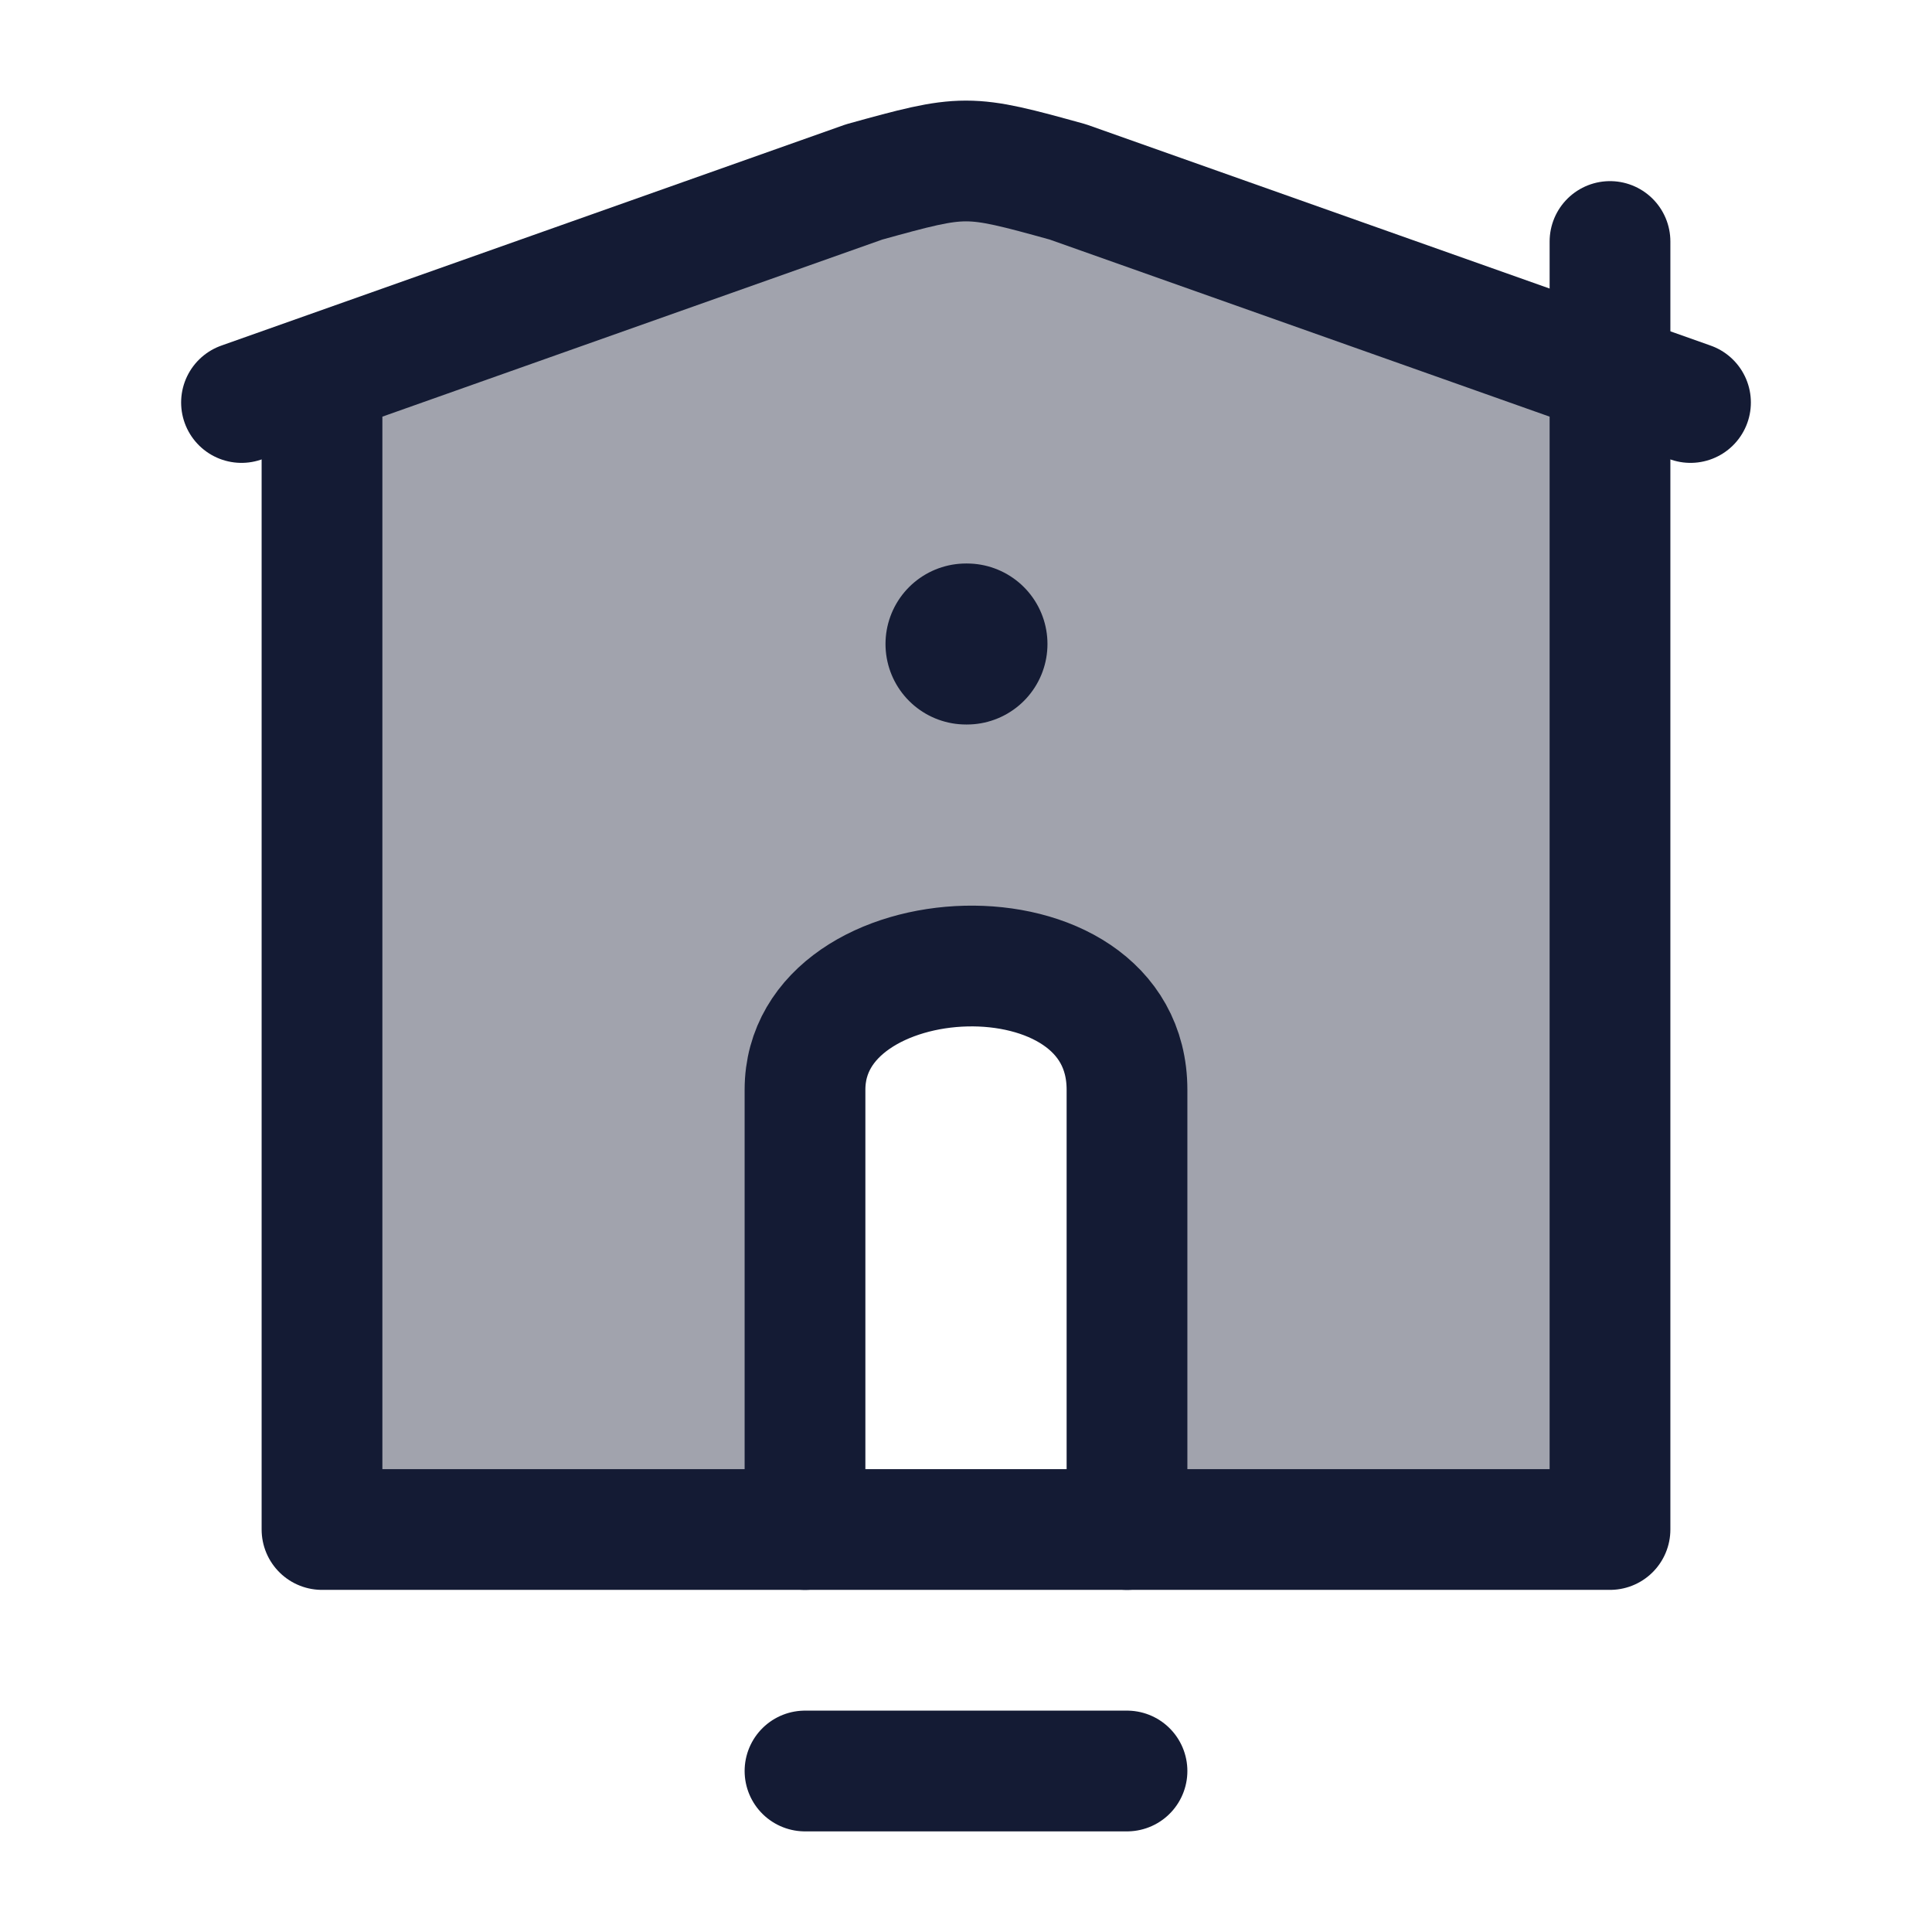 <svg width="24" height="24" viewBox="0 0 24 24" fill="none" xmlns="http://www.w3.org/2000/svg">
<path opacity="0.4" d="M4 5V19H10V13.537C10 11.584 14 11.394 14 13.537V19H20V5L12 2L4 5Z" fill="#141B34"/>
<path d="M4 5V19H20V3" stroke="#141B34" stroke-width="1.5" stroke-linecap="round" stroke-linejoin="round"/>
<path d="M14 19L14 13.537C14 11.394 10 11.584 10 13.537L10 19" stroke="#141B34" stroke-width="1.5" stroke-linecap="round" stroke-linejoin="round"/>
<path d="M14 22L10 22" stroke="#141B34" stroke-width="1.5" stroke-linecap="round" stroke-linejoin="round"/>
<path d="M3 5L10.735 2.26C11.989 1.913 12.011 1.913 13.265 2.26L21 5" stroke="#141B34" stroke-width="1.5" stroke-linecap="round" stroke-linejoin="round"/>
<path d="M12.012 8H12" stroke="#141B34" stroke-width="2" stroke-linecap="round" stroke-linejoin="round"/>
</svg>
